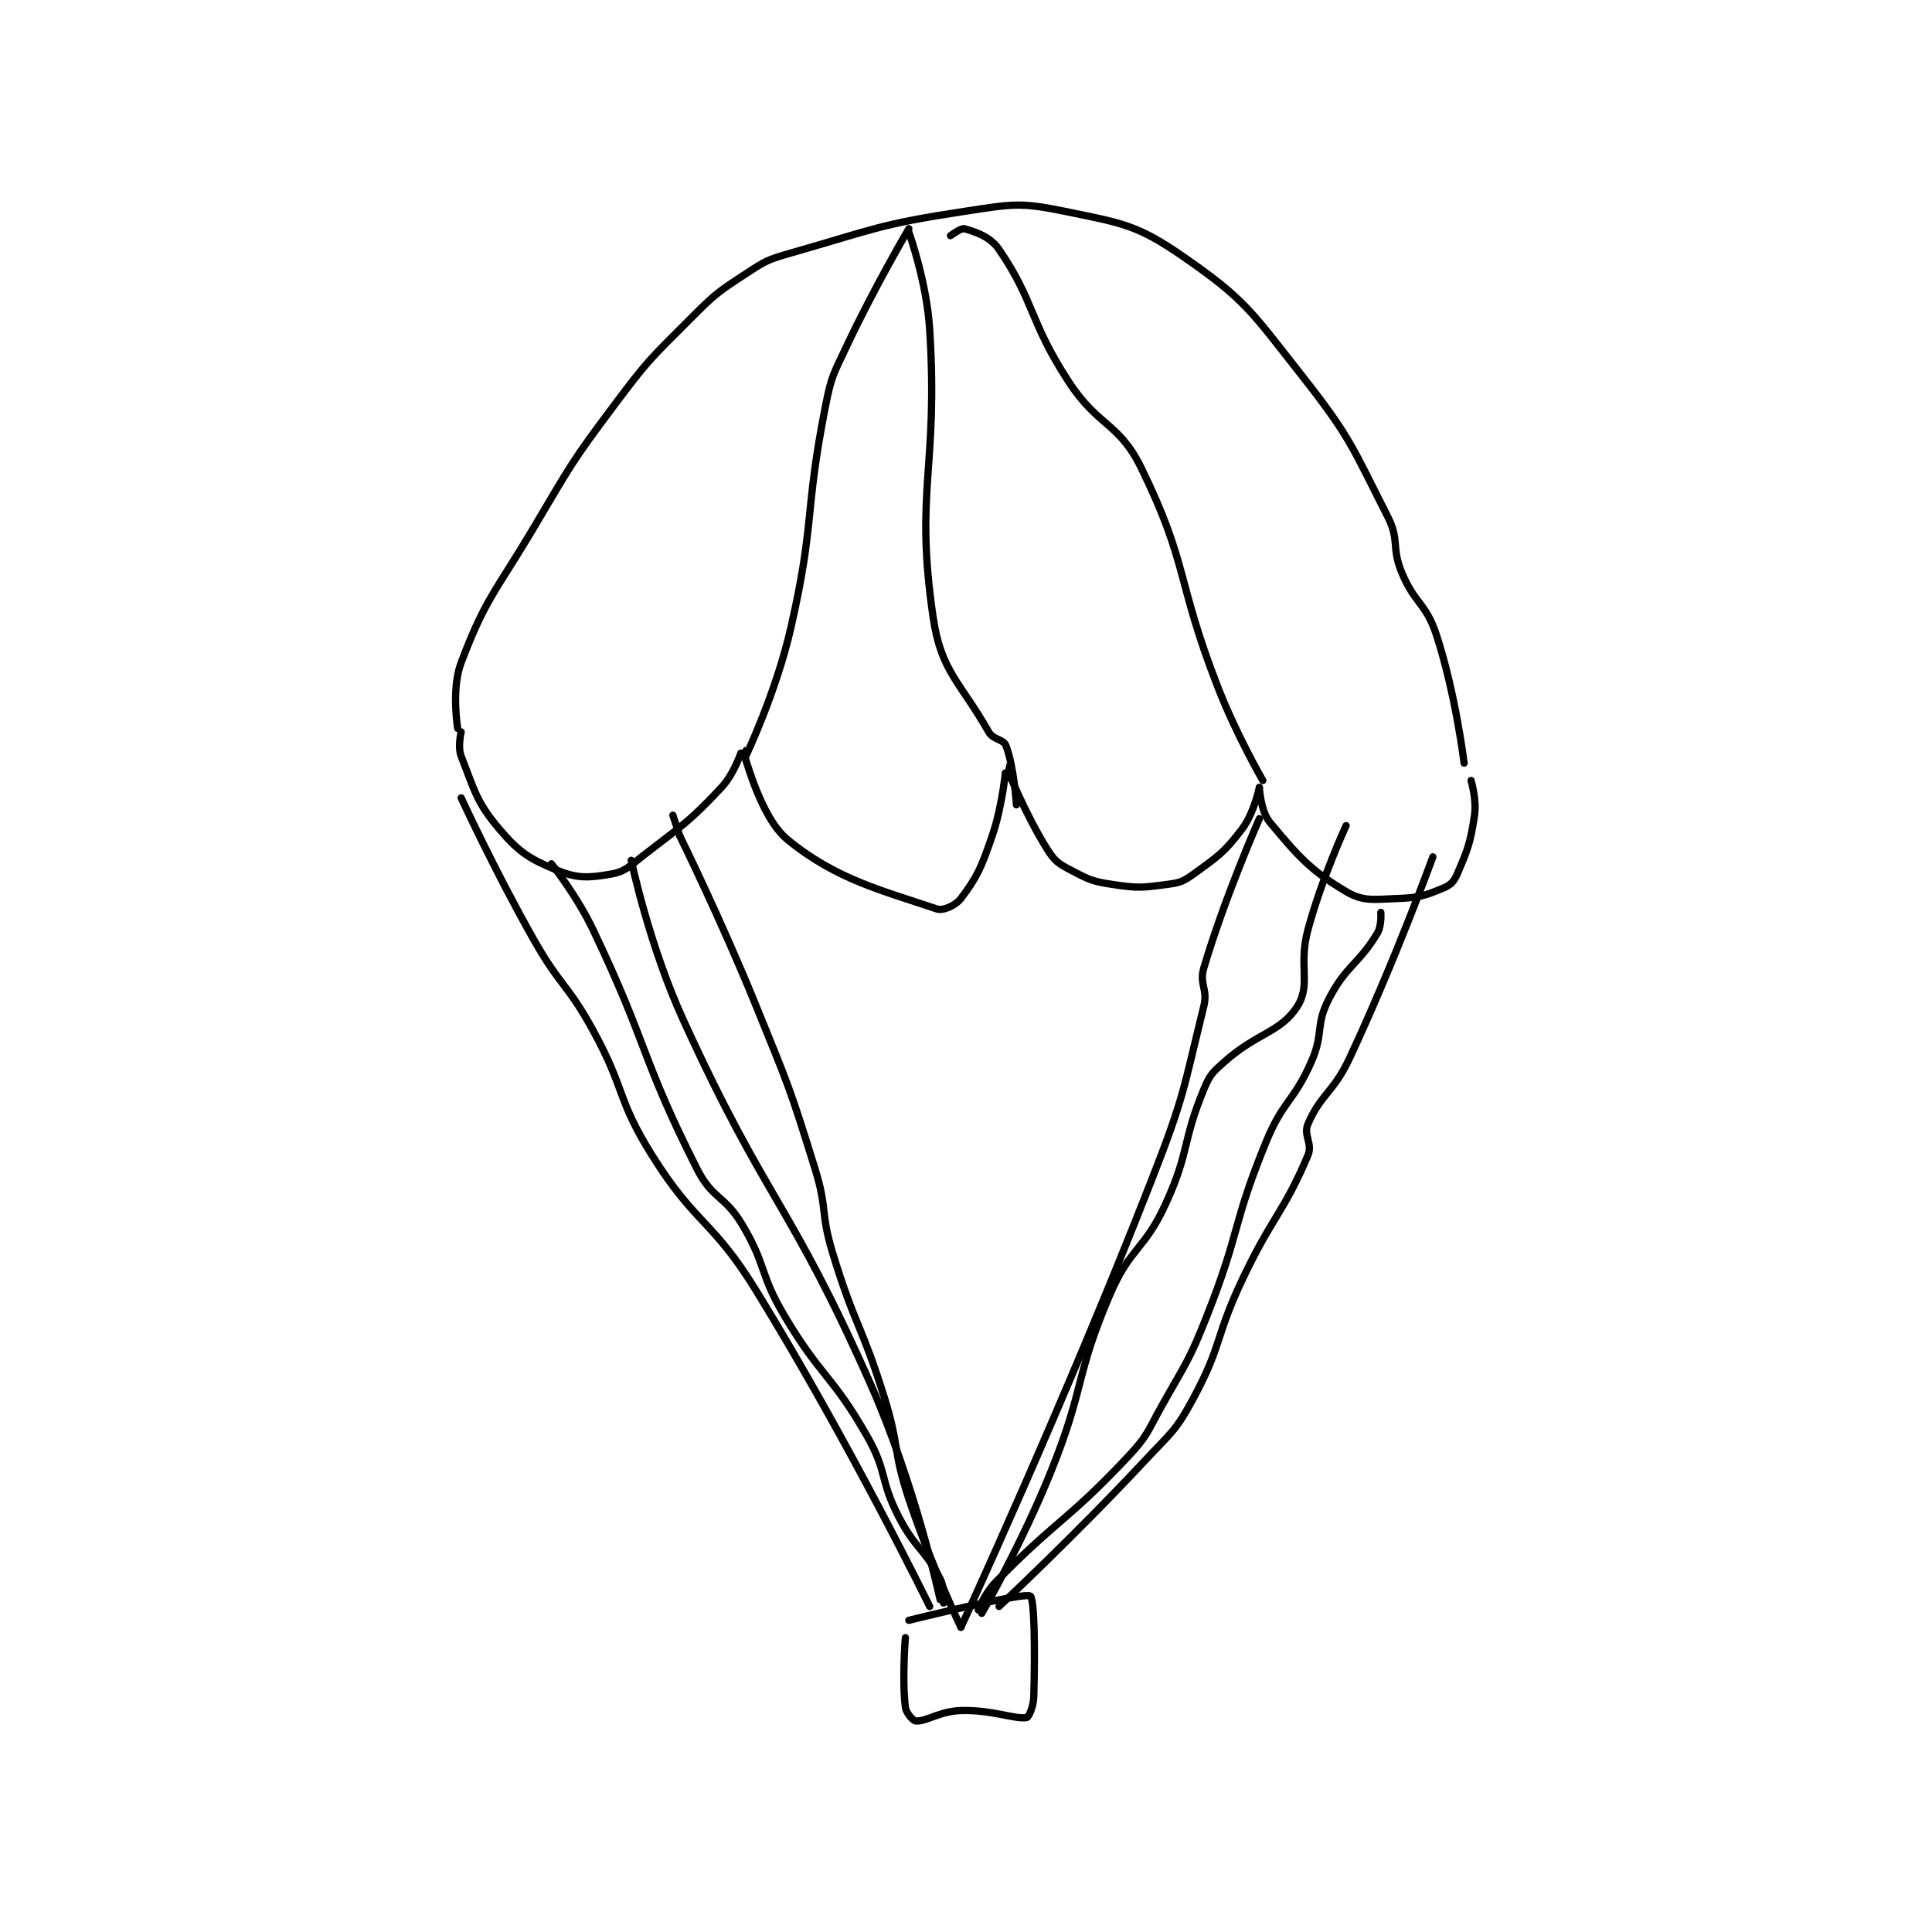 <?xml version="1.0" encoding="utf-8"?>
<!DOCTYPE svg PUBLIC "-//W3C//DTD SVG 1.1//EN" "http://www.w3.org/Graphics/SVG/1.1/DTD/svg11.dtd">
<svg viewBox="0 0 800 800" preserveAspectRatio="xMinYMin meet" xmlns="http://www.w3.org/2000/svg" version="1.1">
<g fill="none" stroke="black" stroke-linecap="round" stroke-linejoin="round" stroke-width="2.088">
<g transform="translate(189.525,87.52) scale(1.437) translate(-167,-39)">
<path id="0" d="M167 188 C167 188 165.087 176.679 168 169 C175.059 150.391 177.734 148.947 189 130 C199.65 112.088 199.583 111.556 212 95 C221.862 81.85 222.413 81.587 234 70 C241.15 62.85 241.687 62.446 250 57 C255.74 53.239 256.329 52.906 263 51 C287.223 44.079 288.368 42.742 313 39 C326.784 36.906 328.994 36.316 342 39 C358.451 42.395 362.693 42.803 376 52 C393.8 64.303 395.653 67.762 410 86 C424.328 104.214 424.632 106.622 435 127 C438.481 133.842 435.999 135.711 439 143 C442.762 152.135 445.989 151.801 449 161 C454.607 178.132 457 198 457 198 "/>
<path id="1" d="M168 189 C168 189 166.941 193.304 168 196 C171.831 205.751 172.319 209.126 179 217 C184.82 223.859 187.937 225.724 196 229 C201.679 231.307 204.893 231.018 211 230 C215.049 229.325 216.079 228.063 220 225 C231.734 215.833 233.282 215.388 243 205 C246.889 200.843 248.962 193.97 249 194 C249.475 194.375 253.85 213.306 262 220 C276.097 231.579 289.489 234.726 305 240 C306.863 240.633 310.438 239.049 312 237 C316.658 230.887 317.885 228.106 321 219 C324.158 209.769 324.995 198.999 325 199 C325.094 199.024 330.407 212.59 337 223 C339.177 226.437 340.311 227.059 344 229 C349.122 231.696 350.151 232.133 356 233 C362.967 234.032 364.087 233.902 371 233 C374.867 232.496 375.915 232.244 379 230 C386.106 224.832 387.807 223.833 393 217 C396.471 212.433 398 205 398 205 "/>
<path id="2" d="M398 205 C398 205 398.35 211.82 401 215 C409.126 224.751 412.606 228.82 423 235 C427.965 237.952 431.014 237.25 438 237 C444.134 236.781 445.804 236.139 451 234 C453.061 233.151 454.088 232.128 455 230 C458.055 222.871 458.807 221.054 460 213 C460.663 208.528 459 203 459 203 "/>
<path id="3" d="M250 196 C250 196 258.746 177.68 263 159 C270.055 128.018 266.834 126.213 273 95 C274.7 86.396 275.223 86.027 279 78 C287.093 60.803 297 44 297 44 "/>
<path id="4" d="M297 45 C297 45 302.126 59.145 303 73 C305.558 113.554 298.589 119.075 304 156 C306.3 171.696 311.824 174.595 320 189 C321.329 191.341 324.247 191.024 325 193 C327.313 199.071 328 210 328 210 "/>
<path id="5" d="M399 203 C399 203 391.38 189.834 386 176 C373.991 145.119 377.615 140.863 364 113 C357.491 99.678 351.638 101.273 343 88 C331.603 70.488 333.334 65.156 323 50 C320.435 46.238 316.198 44.914 313 44 C312.064 43.733 309 46 309 46 "/>
<path id="6" d="M168 208 C168 208 177.711 229.095 189 249 C196.605 262.408 198.625 261.551 206 275 C215.464 292.257 212.743 294.633 223 311 C235.708 331.278 240.326 329.404 253 350 C279.858 393.645 303 441 303 441 "/>
<path id="7" d="M194 227 C194 227 201.25 236.048 206 246 C222.005 279.534 219.665 282.71 236 315 C240.381 323.66 243.944 322.506 249 331 C256.059 342.859 253.862 344.905 261 357 C271.608 374.974 274.812 374.095 285 392 C290.888 402.349 288.527 404.315 294 415 C298.786 424.345 301.513 424.37 306 433 C307.392 435.677 307 440 307 440 "/>
<path id="8" d="M306 439 C306 439 298.95 406.225 286 377 C262.439 323.828 256.199 324.957 232 272 C222.137 250.416 217 226 217 226 "/>
<path id="9" d="M229 213 L231 219 "/>
<path id="10" d="M231 219 C231 219 242.927 243.205 253 268 C262.372 291.07 262.685 291.394 270 315 C273.575 326.539 271.493 327.426 275 339 C281.398 360.114 283.443 359.839 290 381 C294.381 395.139 292.351 396.054 297 410 C303.231 428.693 312 447 312 447 "/>
<path id="11" d="M312 447 C312 447 341.633 382.867 367 318 C376.416 293.923 376.035 292.257 382 268 C383.222 263.03 380.594 261.744 382 257 C388.1 236.412 398 214 398 214 "/>
<path id="12" d="M318 443 C318 443 329.585 422.924 338 402 C347.924 377.324 344.724 374.977 355 351 C360.793 337.483 364.861 338.416 371 325 C378.008 309.687 375.692 307.214 382 292 C383.761 287.752 384.475 287.133 388 284 C397.469 275.584 404.182 275.628 409 268 C412.934 261.772 409.203 256.388 412 246 C416.042 230.988 423 216 423 216 "/>
<path id="13" d="M317 442 C317 442 318.882 437.191 322 434 C339.698 415.89 342.538 416.553 360 398 C365.94 391.689 365.637 390.778 370 383 C377.048 370.436 377.733 370.343 383 357 C392.595 332.693 390.156 330.954 400 307 C404.896 295.086 407.871 295.682 413 284 C416.608 275.782 414.091 273.613 418 266 C422.978 256.306 426.593 256.011 432 247 C433.302 244.829 433 241 433 241 "/>
<path id="14" d="M323 441 C323 441 344.904 420.531 365 399 C372.688 390.762 373.862 390.543 379 381 C387.358 365.479 385.205 363.534 393 347 C401.631 328.692 404.998 327.584 412 311 C413.432 307.61 410.613 305.237 412 302 C415.721 293.317 419.348 292.951 424 283 C437.086 255.011 448 225 448 225 "/>
<path id="15" d="M297 445 C297 445 330.037 436.801 332 438 C333.196 438.731 333.388 453.421 333 467 C332.919 469.839 331.56 472.893 331 473 C327.684 473.632 320.951 470.72 312 471 C305.811 471.193 302.148 474.197 299 474 C298.202 473.95 296.218 471.745 296 470 C295.003 462.025 296 450 296 450 "/>
</g>
</g>
</svg>
